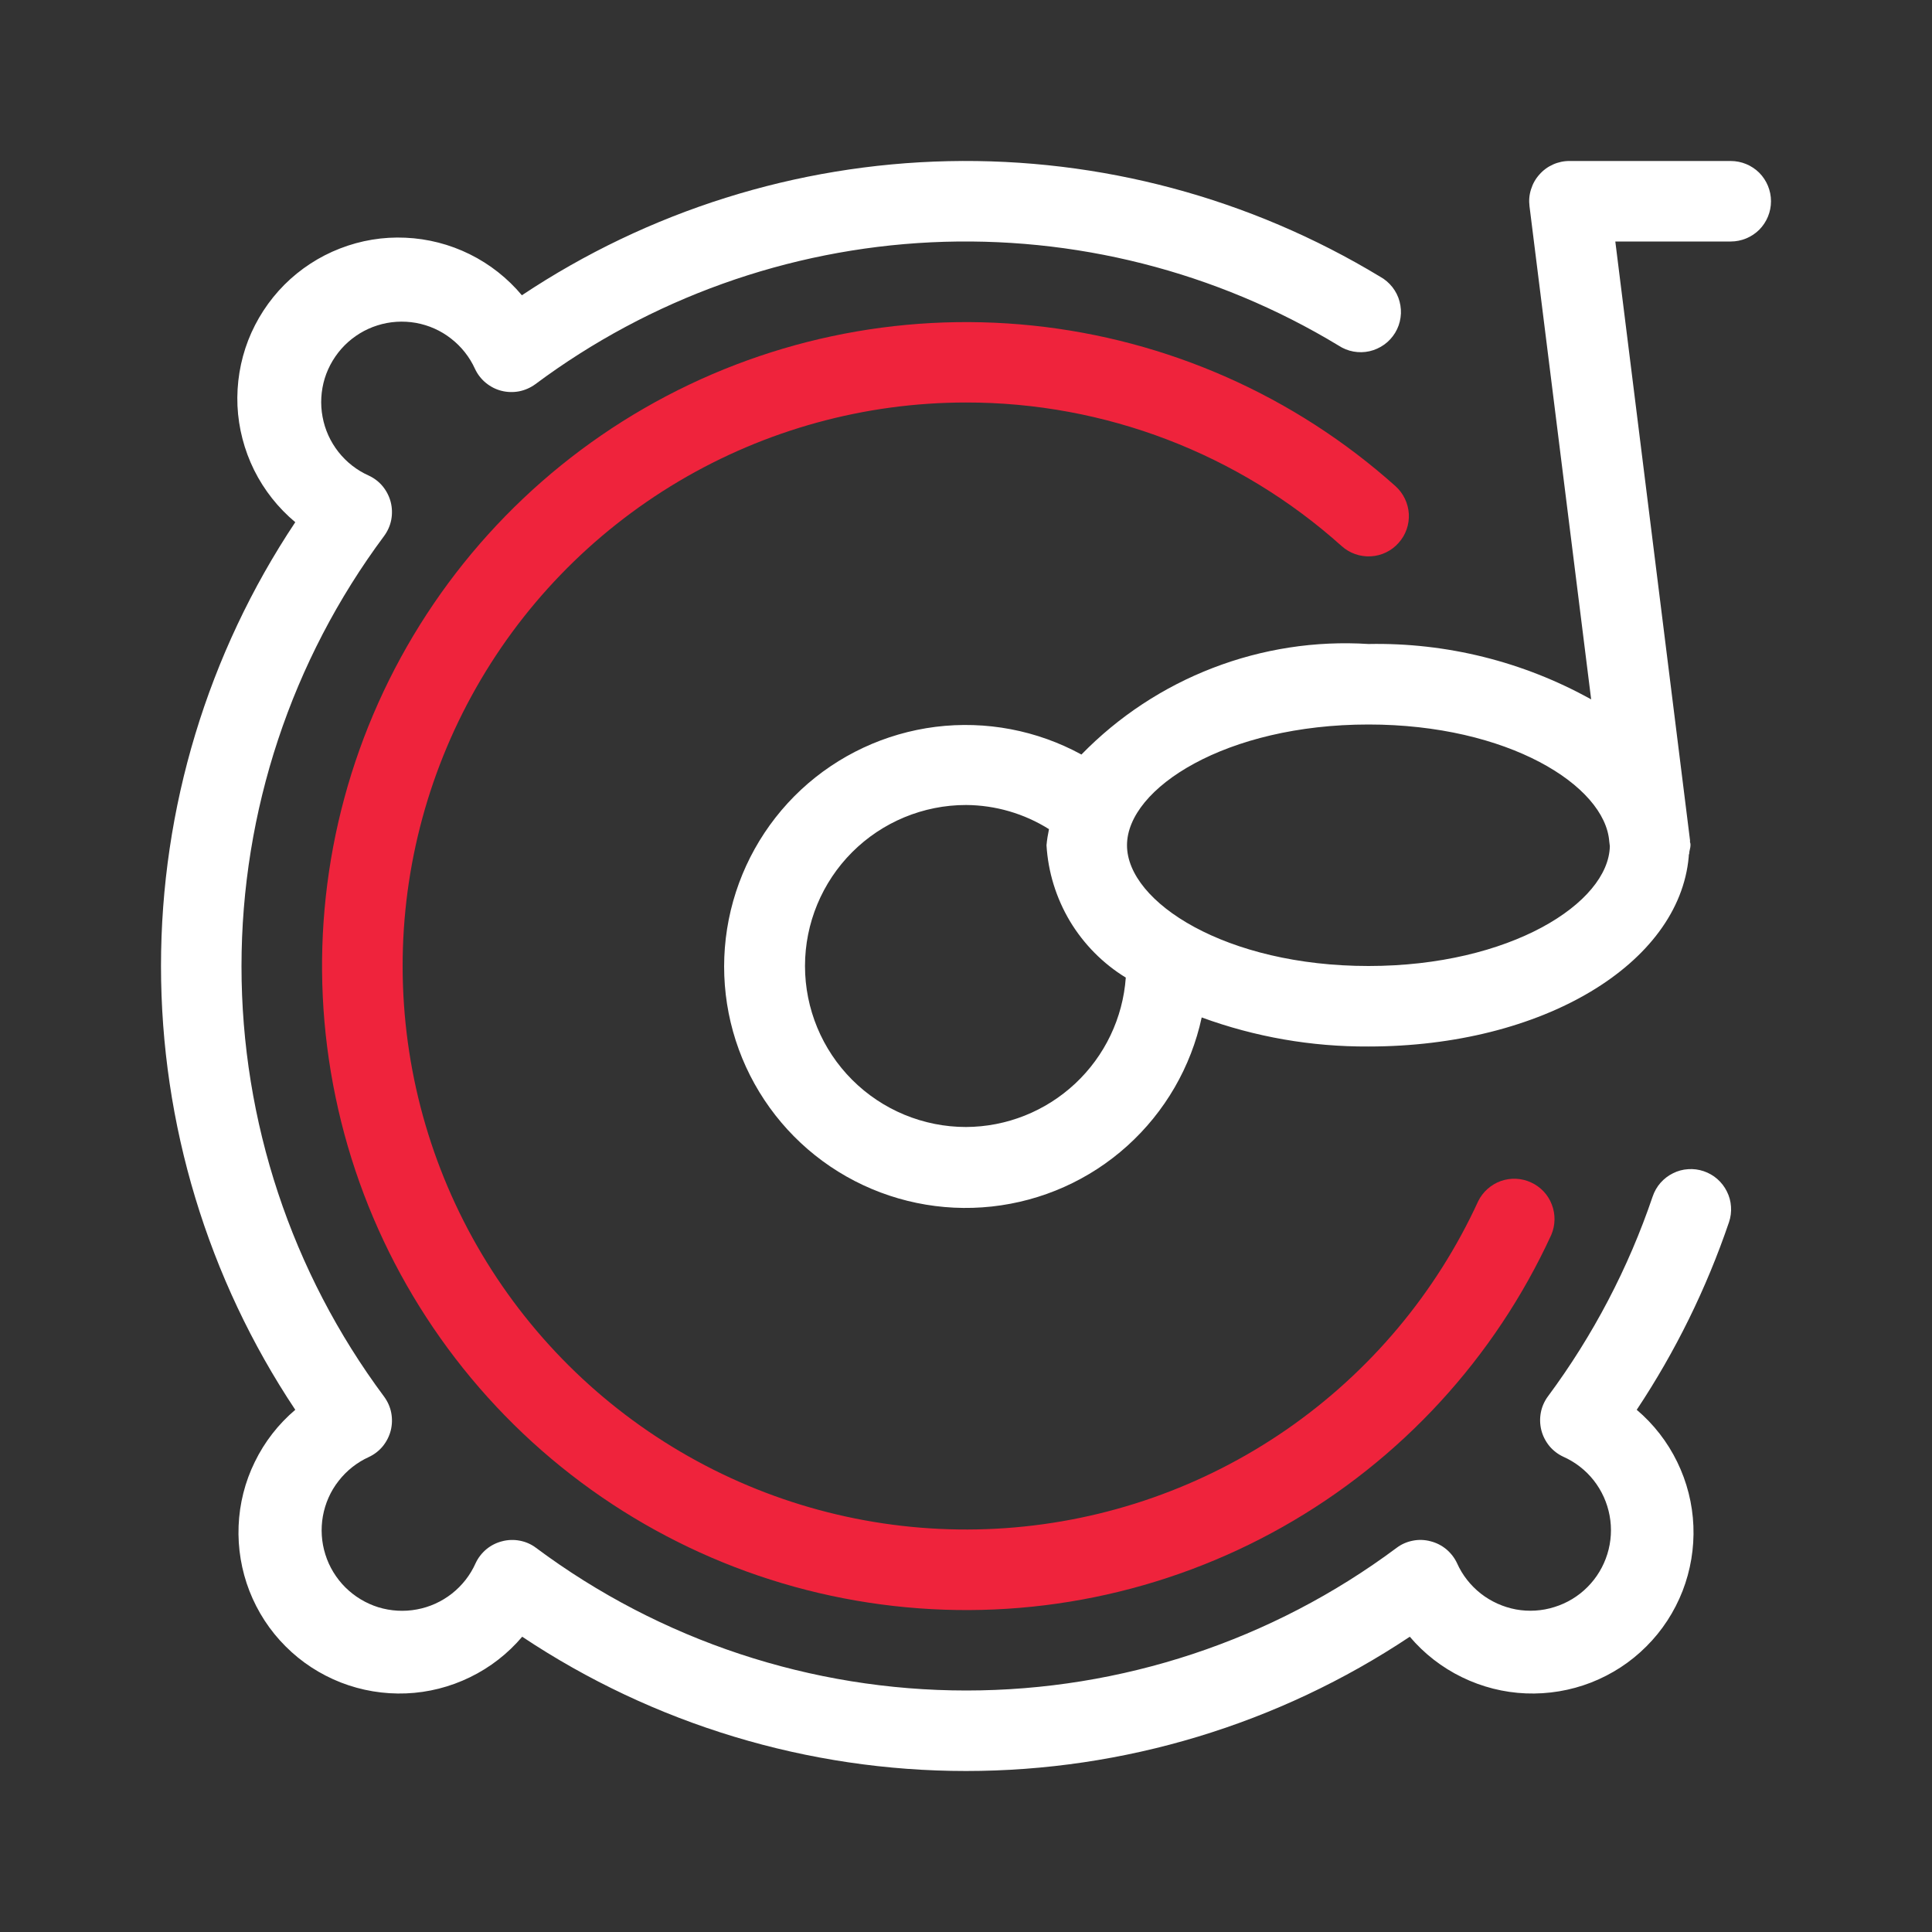 <svg width="24" height="24" viewBox="0 0 24 24" fill="none" xmlns="http://www.w3.org/2000/svg">
<rect x="0" y="0" width="24" height="24" fill="#333333" stroke="none"/>
<path d="M12 5C13.723 4.998 15.385 5.634 16.667 6.784C16.766 6.873 16.896 6.918 17.028 6.911C17.161 6.904 17.285 6.844 17.373 6.745C17.462 6.647 17.508 6.517 17.501 6.384C17.493 6.252 17.434 6.128 17.335 6.039C16.08 4.916 14.502 4.218 12.826 4.044C11.151 3.87 9.464 4.229 8.004 5.071C6.545 5.912 5.389 7.193 4.7 8.73C4.011 10.267 3.825 11.982 4.169 13.631C4.512 15.28 5.367 16.779 6.612 17.914C7.857 19.048 9.428 19.761 11.102 19.95C12.776 20.14 14.466 19.796 15.933 18.968C17.4 18.14 18.568 16.87 19.271 15.339C19.322 15.219 19.324 15.084 19.277 14.963C19.231 14.841 19.138 14.743 19.02 14.689C18.902 14.634 18.767 14.628 18.644 14.671C18.522 14.715 18.421 14.804 18.363 14.921C17.839 16.063 17.017 17.042 15.984 17.757C14.95 18.472 13.744 18.895 12.491 18.983C11.237 19.071 9.983 18.82 8.861 18.256C7.738 17.692 6.788 16.837 6.109 15.779C5.431 14.722 5.05 13.501 5.006 12.245C4.962 10.99 5.256 9.746 5.859 8.643C6.461 7.541 7.35 6.621 8.43 5.98C9.511 5.339 10.744 5 12 5Z" fill="#EF233C"/>
<path d="M21.164 14.549C21.102 14.528 21.036 14.519 20.97 14.524C20.905 14.528 20.841 14.545 20.782 14.575C20.723 14.604 20.671 14.644 20.627 14.694C20.584 14.743 20.551 14.801 20.53 14.863C20.228 15.753 19.79 16.59 19.23 17.345C19.186 17.404 19.155 17.473 19.141 17.546C19.127 17.619 19.129 17.694 19.147 17.766C19.165 17.837 19.199 17.904 19.246 17.962C19.293 18.019 19.353 18.065 19.42 18.096C19.568 18.162 19.698 18.263 19.798 18.39C19.898 18.518 19.966 18.668 19.995 18.827C20.025 18.986 20.015 19.15 19.967 19.305C19.919 19.46 19.834 19.601 19.72 19.715C19.606 19.83 19.465 19.915 19.31 19.963C19.156 20.012 18.991 20.022 18.832 19.993C18.673 19.963 18.523 19.896 18.395 19.796C18.268 19.696 18.166 19.567 18.1 19.419C18.069 19.352 18.023 19.293 17.966 19.245C17.909 19.198 17.842 19.164 17.77 19.146C17.698 19.127 17.623 19.124 17.55 19.139C17.477 19.153 17.408 19.183 17.349 19.228C15.805 20.379 13.93 21 12.004 21C10.078 21 8.203 20.379 6.659 19.228C6.6 19.183 6.531 19.153 6.458 19.139C6.385 19.125 6.31 19.127 6.238 19.146C6.166 19.164 6.099 19.198 6.042 19.245C5.985 19.293 5.939 19.352 5.908 19.419C5.842 19.567 5.741 19.696 5.614 19.796C5.487 19.896 5.337 19.964 5.178 19.993C5.019 20.023 4.855 20.013 4.7 19.966C4.546 19.918 4.405 19.833 4.29 19.719C4.176 19.605 4.09 19.465 4.042 19.311C3.993 19.157 3.983 18.993 4.011 18.834C4.04 18.674 4.106 18.524 4.206 18.397C4.305 18.269 4.434 18.167 4.581 18.1C4.648 18.069 4.708 18.023 4.755 17.966C4.802 17.908 4.836 17.841 4.854 17.77C4.872 17.698 4.874 17.623 4.86 17.55C4.846 17.477 4.815 17.409 4.771 17.349C3.621 15.804 3 13.93 3 12.004C3 10.078 3.621 8.204 4.771 6.659C4.815 6.599 4.846 6.531 4.86 6.458C4.874 6.385 4.872 6.31 4.854 6.238C4.836 6.167 4.802 6.1 4.755 6.042C4.708 5.985 4.648 5.939 4.581 5.908C4.433 5.842 4.304 5.741 4.204 5.614C4.104 5.487 4.036 5.337 4.007 5.178C3.977 5.019 3.987 4.855 4.034 4.7C4.082 4.546 4.167 4.405 4.281 4.29C4.395 4.176 4.535 4.09 4.689 4.042C4.843 3.993 5.007 3.983 5.167 4.011C5.326 4.04 5.476 4.106 5.603 4.206C5.731 4.305 5.833 4.434 5.9 4.581C5.931 4.648 5.977 4.708 6.034 4.755C6.091 4.802 6.158 4.837 6.23 4.855C6.302 4.873 6.377 4.875 6.45 4.861C6.523 4.846 6.591 4.816 6.651 4.772C8.078 3.709 9.789 3.096 11.566 3.01C13.343 2.925 15.105 3.371 16.627 4.292C16.683 4.329 16.746 4.355 16.813 4.367C16.879 4.379 16.947 4.378 17.013 4.363C17.078 4.348 17.14 4.32 17.195 4.281C17.25 4.242 17.296 4.191 17.331 4.134C17.366 4.076 17.389 4.012 17.398 3.945C17.408 3.879 17.403 3.811 17.386 3.746C17.369 3.68 17.338 3.62 17.297 3.567C17.255 3.514 17.203 3.469 17.144 3.437C15.528 2.459 13.668 1.961 11.78 2.002C9.892 2.043 8.055 2.621 6.483 3.668C6.305 3.455 6.084 3.281 5.835 3.158C5.586 3.035 5.314 2.965 5.037 2.953C4.759 2.94 4.482 2.986 4.223 3.087C3.965 3.187 3.729 3.341 3.533 3.537C3.337 3.734 3.184 3.969 3.083 4.228C2.983 4.487 2.938 4.764 2.95 5.042C2.963 5.319 3.034 5.591 3.157 5.84C3.281 6.089 3.455 6.309 3.668 6.487C2.58 8.12 2 10.038 2 12C2 13.962 2.58 15.88 3.668 17.513C3.457 17.692 3.286 17.912 3.165 18.161C3.043 18.409 2.975 18.68 2.964 18.956C2.953 19.232 2.999 19.508 3.099 19.765C3.2 20.023 3.352 20.257 3.548 20.452C3.743 20.648 3.977 20.8 4.235 20.901C4.492 21.001 4.768 21.047 5.044 21.036C5.32 21.025 5.591 20.956 5.839 20.835C6.088 20.714 6.308 20.543 6.487 20.332C8.12 21.42 10.038 22 12 22C13.962 22 15.88 21.42 17.513 20.332C17.692 20.543 17.912 20.714 18.161 20.835C18.409 20.956 18.68 21.025 18.956 21.036C19.232 21.047 19.508 21.001 19.765 20.901C20.023 20.8 20.257 20.648 20.452 20.452C20.648 20.257 20.8 20.023 20.901 19.765C21.001 19.508 21.047 19.232 21.036 18.956C21.025 18.68 20.956 18.409 20.835 18.161C20.714 17.912 20.543 17.692 20.332 17.513C20.813 16.789 21.198 16.006 21.478 15.183C21.499 15.121 21.508 15.055 21.503 14.989C21.499 14.924 21.482 14.86 21.452 14.801C21.423 14.742 21.383 14.69 21.333 14.646C21.284 14.603 21.226 14.57 21.164 14.549Z" fill="white"/>
<path d="M21.5 2H19.5C19.429 1.999 19.358 2.014 19.293 2.043C19.228 2.072 19.17 2.114 19.123 2.168C19.075 2.221 19.04 2.284 19.019 2.352C18.997 2.42 18.991 2.491 19 2.562L19.766 8.688C18.921 8.218 17.967 7.981 17 8C16.342 7.958 15.682 8.06 15.067 8.297C14.451 8.534 13.894 8.901 13.434 9.373C12.881 9.071 12.247 8.951 11.622 9.029C10.997 9.108 10.412 9.381 9.951 9.81C9.49 10.24 9.176 10.804 9.053 11.422C8.93 12.04 9.005 12.681 9.267 13.254C9.53 13.827 9.965 14.303 10.513 14.614C11.061 14.925 11.693 15.056 12.319 14.988C12.946 14.92 13.535 14.657 14.003 14.235C14.471 13.813 14.795 13.255 14.928 12.639C15.592 12.882 16.293 13.004 17 13C19.164 13 20.86 11.974 20.978 10.643C20.978 10.631 20.978 10.618 20.984 10.605C20.984 10.569 21 10.536 21 10.5C21 10.487 21 10.476 20.994 10.463C20.994 10.455 20.994 10.446 20.994 10.438L20.066 3H21.5C21.633 3 21.76 2.947 21.854 2.854C21.947 2.76 22 2.633 22 2.5C22 2.367 21.947 2.24 21.854 2.146C21.76 2.053 21.633 2 21.5 2ZM12 14C11.47 14 10.961 13.789 10.586 13.414C10.211 13.039 10 12.53 10 12C10 11.47 10.211 10.961 10.586 10.586C10.961 10.211 11.47 10 12 10C12.365 10.002 12.722 10.106 13.031 10.3C13.017 10.366 13.006 10.433 13 10.5C13.02 10.833 13.12 11.156 13.291 11.443C13.463 11.729 13.701 11.97 13.985 12.144C13.949 12.646 13.724 13.117 13.356 13.461C12.988 13.805 12.504 13.998 12 14ZM17 12C15.232 12 14 11.209 14 10.5C14 9.791 15.232 9 17 9C18.73 9 19.94 9.757 19.991 10.455L19.998 10.511C19.984 11.218 18.758 12 17 12Z" fill="white"/>
</svg>
